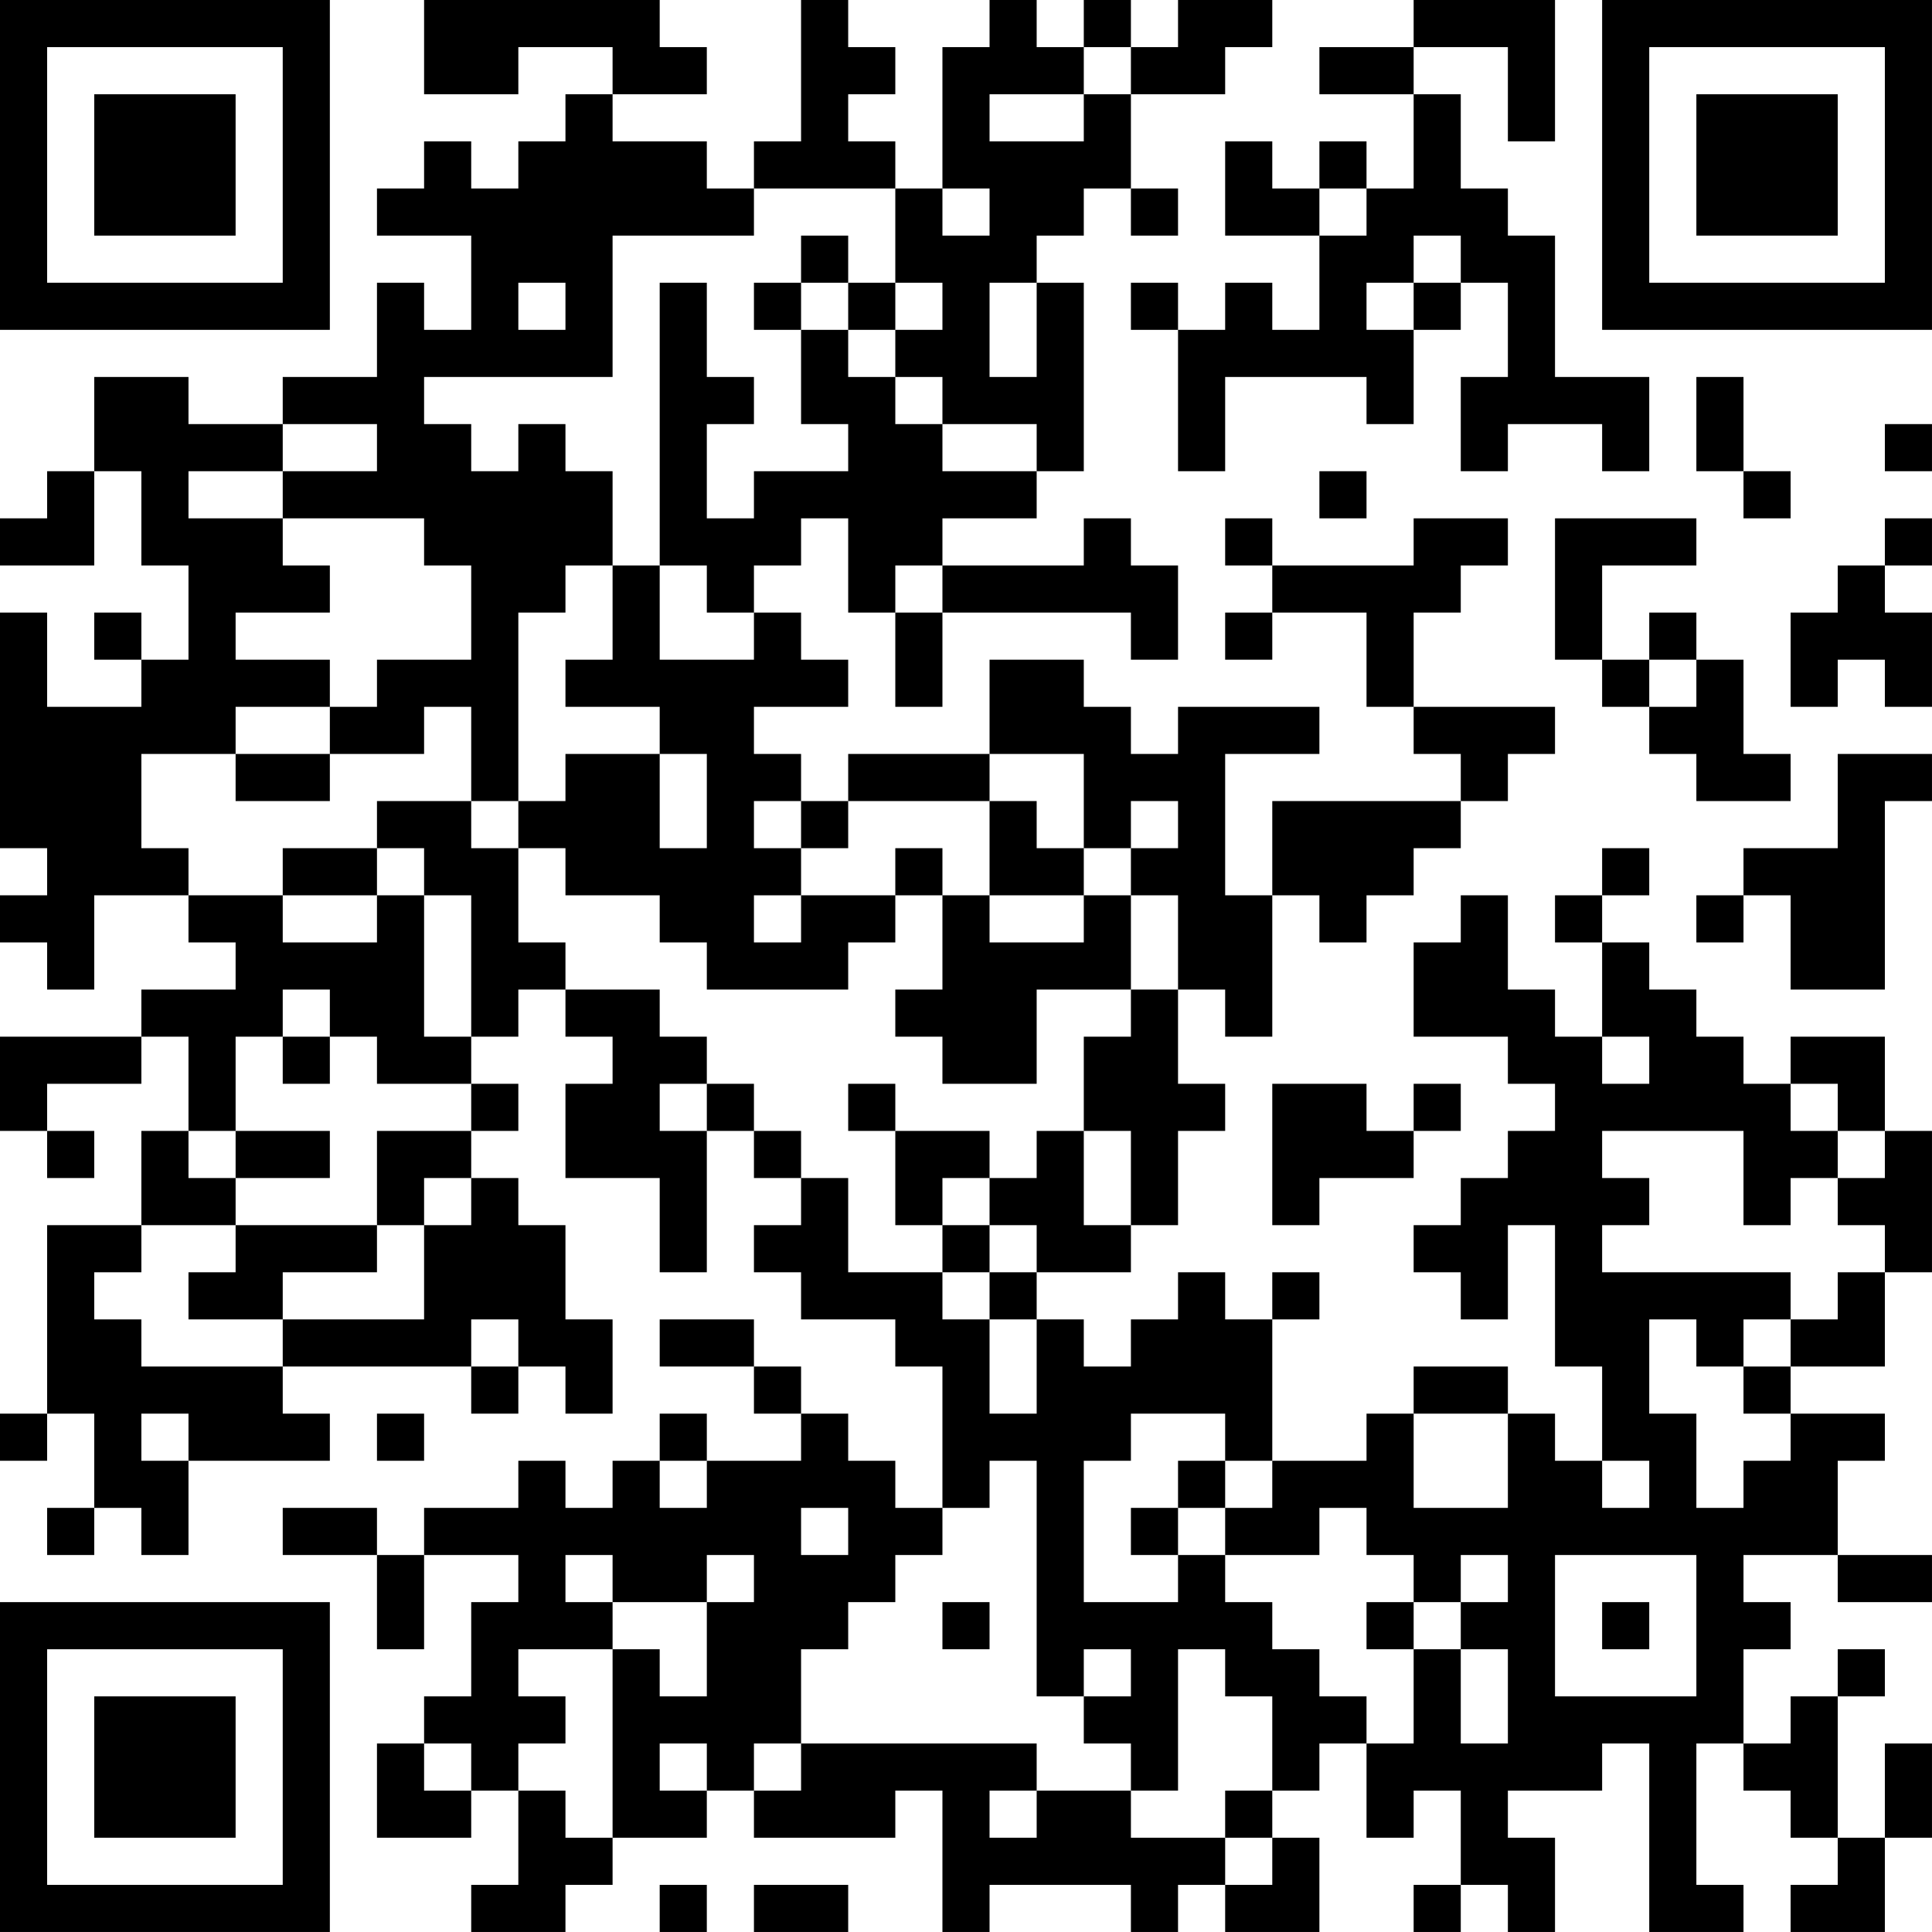 <?xml version="1.0" encoding="UTF-8"?>
<svg xmlns="http://www.w3.org/2000/svg" version="1.1" width="200" height="200" viewBox="0 0 200 200"><rect x="0" y="0" width="200" height="200" fill="#ffffff"/><g transform="scale(4.878)"><g transform="translate(0,0)"><path fill-rule="evenodd" d="M9 0L9 2L11 2L11 1L13 1L13 2L12 2L12 3L11 3L11 4L10 4L10 3L9 3L9 4L8 4L8 5L10 5L10 7L9 7L9 6L8 6L8 8L6 8L6 9L4 9L4 8L2 8L2 10L1 10L1 11L0 11L0 12L2 12L2 10L3 10L3 12L4 12L4 14L3 14L3 13L2 13L2 14L3 14L3 15L1 15L1 13L0 13L0 18L1 18L1 19L0 19L0 20L1 20L1 21L2 21L2 19L4 19L4 20L5 20L5 21L3 21L3 22L0 22L0 24L1 24L1 25L2 25L2 24L1 24L1 23L3 23L3 22L4 22L4 24L3 24L3 26L1 26L1 30L0 30L0 31L1 31L1 30L2 30L2 32L1 32L1 33L2 33L2 32L3 32L3 33L4 33L4 31L7 31L7 30L6 30L6 29L10 29L10 30L11 30L11 29L12 29L12 30L13 30L13 28L12 28L12 26L11 26L11 25L10 25L10 24L11 24L11 23L10 23L10 22L11 22L11 21L12 21L12 22L13 22L13 23L12 23L12 25L14 25L14 27L15 27L15 24L16 24L16 25L17 25L17 26L16 26L16 27L17 27L17 28L19 28L19 29L20 29L20 32L19 32L19 31L18 31L18 30L17 30L17 29L16 29L16 28L14 28L14 29L16 29L16 30L17 30L17 31L15 31L15 30L14 30L14 31L13 31L13 32L12 32L12 31L11 31L11 32L9 32L9 33L8 33L8 32L6 32L6 33L8 33L8 35L9 35L9 33L11 33L11 34L10 34L10 36L9 36L9 37L8 37L8 39L10 39L10 38L11 38L11 40L10 40L10 41L12 41L12 40L13 40L13 39L15 39L15 38L16 38L16 39L19 39L19 38L20 38L20 41L21 41L21 40L24 40L24 41L25 41L25 40L26 40L26 41L28 41L28 39L27 39L27 38L28 38L28 37L29 37L29 39L30 39L30 38L31 38L31 40L30 40L30 41L31 41L31 40L32 40L32 41L33 41L33 39L32 39L32 38L34 38L34 37L35 37L35 41L37 41L37 40L36 40L36 37L37 37L37 38L38 38L38 39L39 39L39 40L38 40L38 41L40 41L40 39L41 39L41 37L40 37L40 39L39 39L39 36L40 36L40 35L39 35L39 36L38 36L38 37L37 37L37 35L38 35L38 34L37 34L37 33L39 33L39 34L41 34L41 33L39 33L39 31L40 31L40 30L38 30L38 29L40 29L40 27L41 27L41 24L40 24L40 22L38 22L38 23L37 23L37 22L36 22L36 21L35 21L35 20L34 20L34 19L35 19L35 18L34 18L34 19L33 19L33 20L34 20L34 22L33 22L33 21L32 21L32 19L31 19L31 20L30 20L30 22L32 22L32 23L33 23L33 24L32 24L32 25L31 25L31 26L30 26L30 27L31 27L31 28L32 28L32 26L33 26L33 29L34 29L34 31L33 31L33 30L32 30L32 29L30 29L30 30L29 30L29 31L27 31L27 28L28 28L28 27L27 27L27 28L26 28L26 27L25 27L25 28L24 28L24 29L23 29L23 28L22 28L22 27L24 27L24 26L25 26L25 24L26 24L26 23L25 23L25 21L26 21L26 22L27 22L27 19L28 19L28 20L29 20L29 19L30 19L30 18L31 18L31 17L32 17L32 16L33 16L33 15L30 15L30 13L31 13L31 12L32 12L32 11L30 11L30 12L27 12L27 11L26 11L26 12L27 12L27 13L26 13L26 14L27 14L27 13L29 13L29 15L30 15L30 16L31 16L31 17L27 17L27 19L26 19L26 16L28 16L28 15L25 15L25 16L24 16L24 15L23 15L23 14L21 14L21 16L18 16L18 17L17 17L17 16L16 16L16 15L18 15L18 14L17 14L17 13L16 13L16 12L17 12L17 11L18 11L18 13L19 13L19 15L20 15L20 13L24 13L24 14L25 14L25 12L24 12L24 11L23 11L23 12L20 12L20 11L22 11L22 10L23 10L23 6L22 6L22 5L23 5L23 4L24 4L24 5L25 5L25 4L24 4L24 2L26 2L26 1L27 1L27 0L25 0L25 1L24 1L24 0L23 0L23 1L22 1L22 0L21 0L21 1L20 1L20 4L19 4L19 3L18 3L18 2L19 2L19 1L18 1L18 0L17 0L17 3L16 3L16 4L15 4L15 3L13 3L13 2L15 2L15 1L14 1L14 0ZM30 0L30 1L28 1L28 2L30 2L30 4L29 4L29 3L28 3L28 4L27 4L27 3L26 3L26 5L28 5L28 7L27 7L27 6L26 6L26 7L25 7L25 6L24 6L24 7L25 7L25 10L26 10L26 8L29 8L29 9L30 9L30 7L31 7L31 6L32 6L32 8L31 8L31 10L32 10L32 9L34 9L34 10L35 10L35 8L33 8L33 5L32 5L32 4L31 4L31 2L30 2L30 1L32 1L32 3L33 3L33 0ZM23 1L23 2L21 2L21 3L23 3L23 2L24 2L24 1ZM16 4L16 5L13 5L13 8L9 8L9 9L10 9L10 10L11 10L11 9L12 9L12 10L13 10L13 12L12 12L12 13L11 13L11 17L10 17L10 15L9 15L9 16L7 16L7 15L8 15L8 14L10 14L10 12L9 12L9 11L6 11L6 10L8 10L8 9L6 9L6 10L4 10L4 11L6 11L6 12L7 12L7 13L5 13L5 14L7 14L7 15L5 15L5 16L3 16L3 18L4 18L4 19L6 19L6 20L8 20L8 19L9 19L9 22L10 22L10 19L9 19L9 18L8 18L8 17L10 17L10 18L11 18L11 20L12 20L12 21L14 21L14 22L15 22L15 23L14 23L14 24L15 24L15 23L16 23L16 24L17 24L17 25L18 25L18 27L20 27L20 28L21 28L21 30L22 30L22 28L21 28L21 27L22 27L22 26L21 26L21 25L22 25L22 24L23 24L23 26L24 26L24 24L23 24L23 22L24 22L24 21L25 21L25 19L24 19L24 18L25 18L25 17L24 17L24 18L23 18L23 16L21 16L21 17L18 17L18 18L17 18L17 17L16 17L16 18L17 18L17 19L16 19L16 20L17 20L17 19L19 19L19 20L18 20L18 21L15 21L15 20L14 20L14 19L12 19L12 18L11 18L11 17L12 17L12 16L14 16L14 18L15 18L15 16L14 16L14 15L12 15L12 14L13 14L13 12L14 12L14 14L16 14L16 13L15 13L15 12L14 12L14 6L15 6L15 8L16 8L16 9L15 9L15 11L16 11L16 10L18 10L18 9L17 9L17 7L18 7L18 8L19 8L19 9L20 9L20 10L22 10L22 9L20 9L20 8L19 8L19 7L20 7L20 6L19 6L19 4ZM20 4L20 5L21 5L21 4ZM28 4L28 5L29 5L29 4ZM17 5L17 6L16 6L16 7L17 7L17 6L18 6L18 7L19 7L19 6L18 6L18 5ZM30 5L30 6L29 6L29 7L30 7L30 6L31 6L31 5ZM11 6L11 7L12 7L12 6ZM21 6L21 8L22 8L22 6ZM36 8L36 10L37 10L37 11L38 11L38 10L37 10L37 8ZM40 9L40 10L41 10L41 9ZM28 10L28 11L29 11L29 10ZM33 11L33 14L34 14L34 15L35 15L35 16L36 16L36 17L38 17L38 16L37 16L37 14L36 14L36 13L35 13L35 14L34 14L34 12L36 12L36 11ZM40 11L40 12L39 12L39 13L38 13L38 15L39 15L39 14L40 14L40 15L41 15L41 13L40 13L40 12L41 12L41 11ZM19 12L19 13L20 13L20 12ZM35 14L35 15L36 15L36 14ZM5 16L5 17L7 17L7 16ZM39 16L39 18L37 18L37 19L36 19L36 20L37 20L37 19L38 19L38 21L40 21L40 17L41 17L41 16ZM21 17L21 19L20 19L20 18L19 18L19 19L20 19L20 21L19 21L19 22L20 22L20 23L22 23L22 21L24 21L24 19L23 19L23 18L22 18L22 17ZM6 18L6 19L8 19L8 18ZM21 19L21 20L23 20L23 19ZM6 21L6 22L5 22L5 24L4 24L4 25L5 25L5 26L3 26L3 27L2 27L2 28L3 28L3 29L6 29L6 28L9 28L9 26L10 26L10 25L9 25L9 26L8 26L8 24L10 24L10 23L8 23L8 22L7 22L7 21ZM6 22L6 23L7 23L7 22ZM34 22L34 23L35 23L35 22ZM18 23L18 24L19 24L19 26L20 26L20 27L21 27L21 26L20 26L20 25L21 25L21 24L19 24L19 23ZM27 23L27 26L28 26L28 25L30 25L30 24L31 24L31 23L30 23L30 24L29 24L29 23ZM38 23L38 24L39 24L39 25L38 25L38 26L37 26L37 24L34 24L34 25L35 25L35 26L34 26L34 27L38 27L38 28L37 28L37 29L36 29L36 28L35 28L35 30L36 30L36 32L37 32L37 31L38 31L38 30L37 30L37 29L38 29L38 28L39 28L39 27L40 27L40 26L39 26L39 25L40 25L40 24L39 24L39 23ZM5 24L5 25L7 25L7 24ZM5 26L5 27L4 27L4 28L6 28L6 27L8 27L8 26ZM10 28L10 29L11 29L11 28ZM3 30L3 31L4 31L4 30ZM8 30L8 31L9 31L9 30ZM24 30L24 31L23 31L23 34L25 34L25 33L26 33L26 34L27 34L27 35L28 35L28 36L29 36L29 37L30 37L30 35L31 35L31 37L32 37L32 35L31 35L31 34L32 34L32 33L31 33L31 34L30 34L30 33L29 33L29 32L28 32L28 33L26 33L26 32L27 32L27 31L26 31L26 30ZM30 30L30 32L32 32L32 30ZM14 31L14 32L15 32L15 31ZM21 31L21 32L20 32L20 33L19 33L19 34L18 34L18 35L17 35L17 37L16 37L16 38L17 38L17 37L22 37L22 38L21 38L21 39L22 39L22 38L24 38L24 39L26 39L26 40L27 40L27 39L26 39L26 38L27 38L27 36L26 36L26 35L25 35L25 38L24 38L24 37L23 37L23 36L24 36L24 35L23 35L23 36L22 36L22 31ZM25 31L25 32L24 32L24 33L25 33L25 32L26 32L26 31ZM34 31L34 32L35 32L35 31ZM17 32L17 33L18 33L18 32ZM12 33L12 34L13 34L13 35L11 35L11 36L12 36L12 37L11 37L11 38L12 38L12 39L13 39L13 35L14 35L14 36L15 36L15 34L16 34L16 33L15 33L15 34L13 34L13 33ZM33 33L33 36L36 36L36 33ZM20 34L20 35L21 35L21 34ZM29 34L29 35L30 35L30 34ZM34 34L34 35L35 35L35 34ZM9 37L9 38L10 38L10 37ZM14 37L14 38L15 38L15 37ZM14 40L14 41L15 41L15 40ZM16 40L16 41L18 41L18 40ZM0 0L0 7L7 7L7 0ZM1 1L1 6L6 6L6 1ZM2 2L2 5L5 5L5 2ZM34 0L34 7L41 7L41 0ZM35 1L35 6L40 6L40 1ZM36 2L36 5L39 5L39 2ZM0 34L0 41L7 41L7 34ZM1 35L1 40L6 40L6 35ZM2 36L2 39L5 39L5 36Z" fill="#000000"/></g></g></svg>

